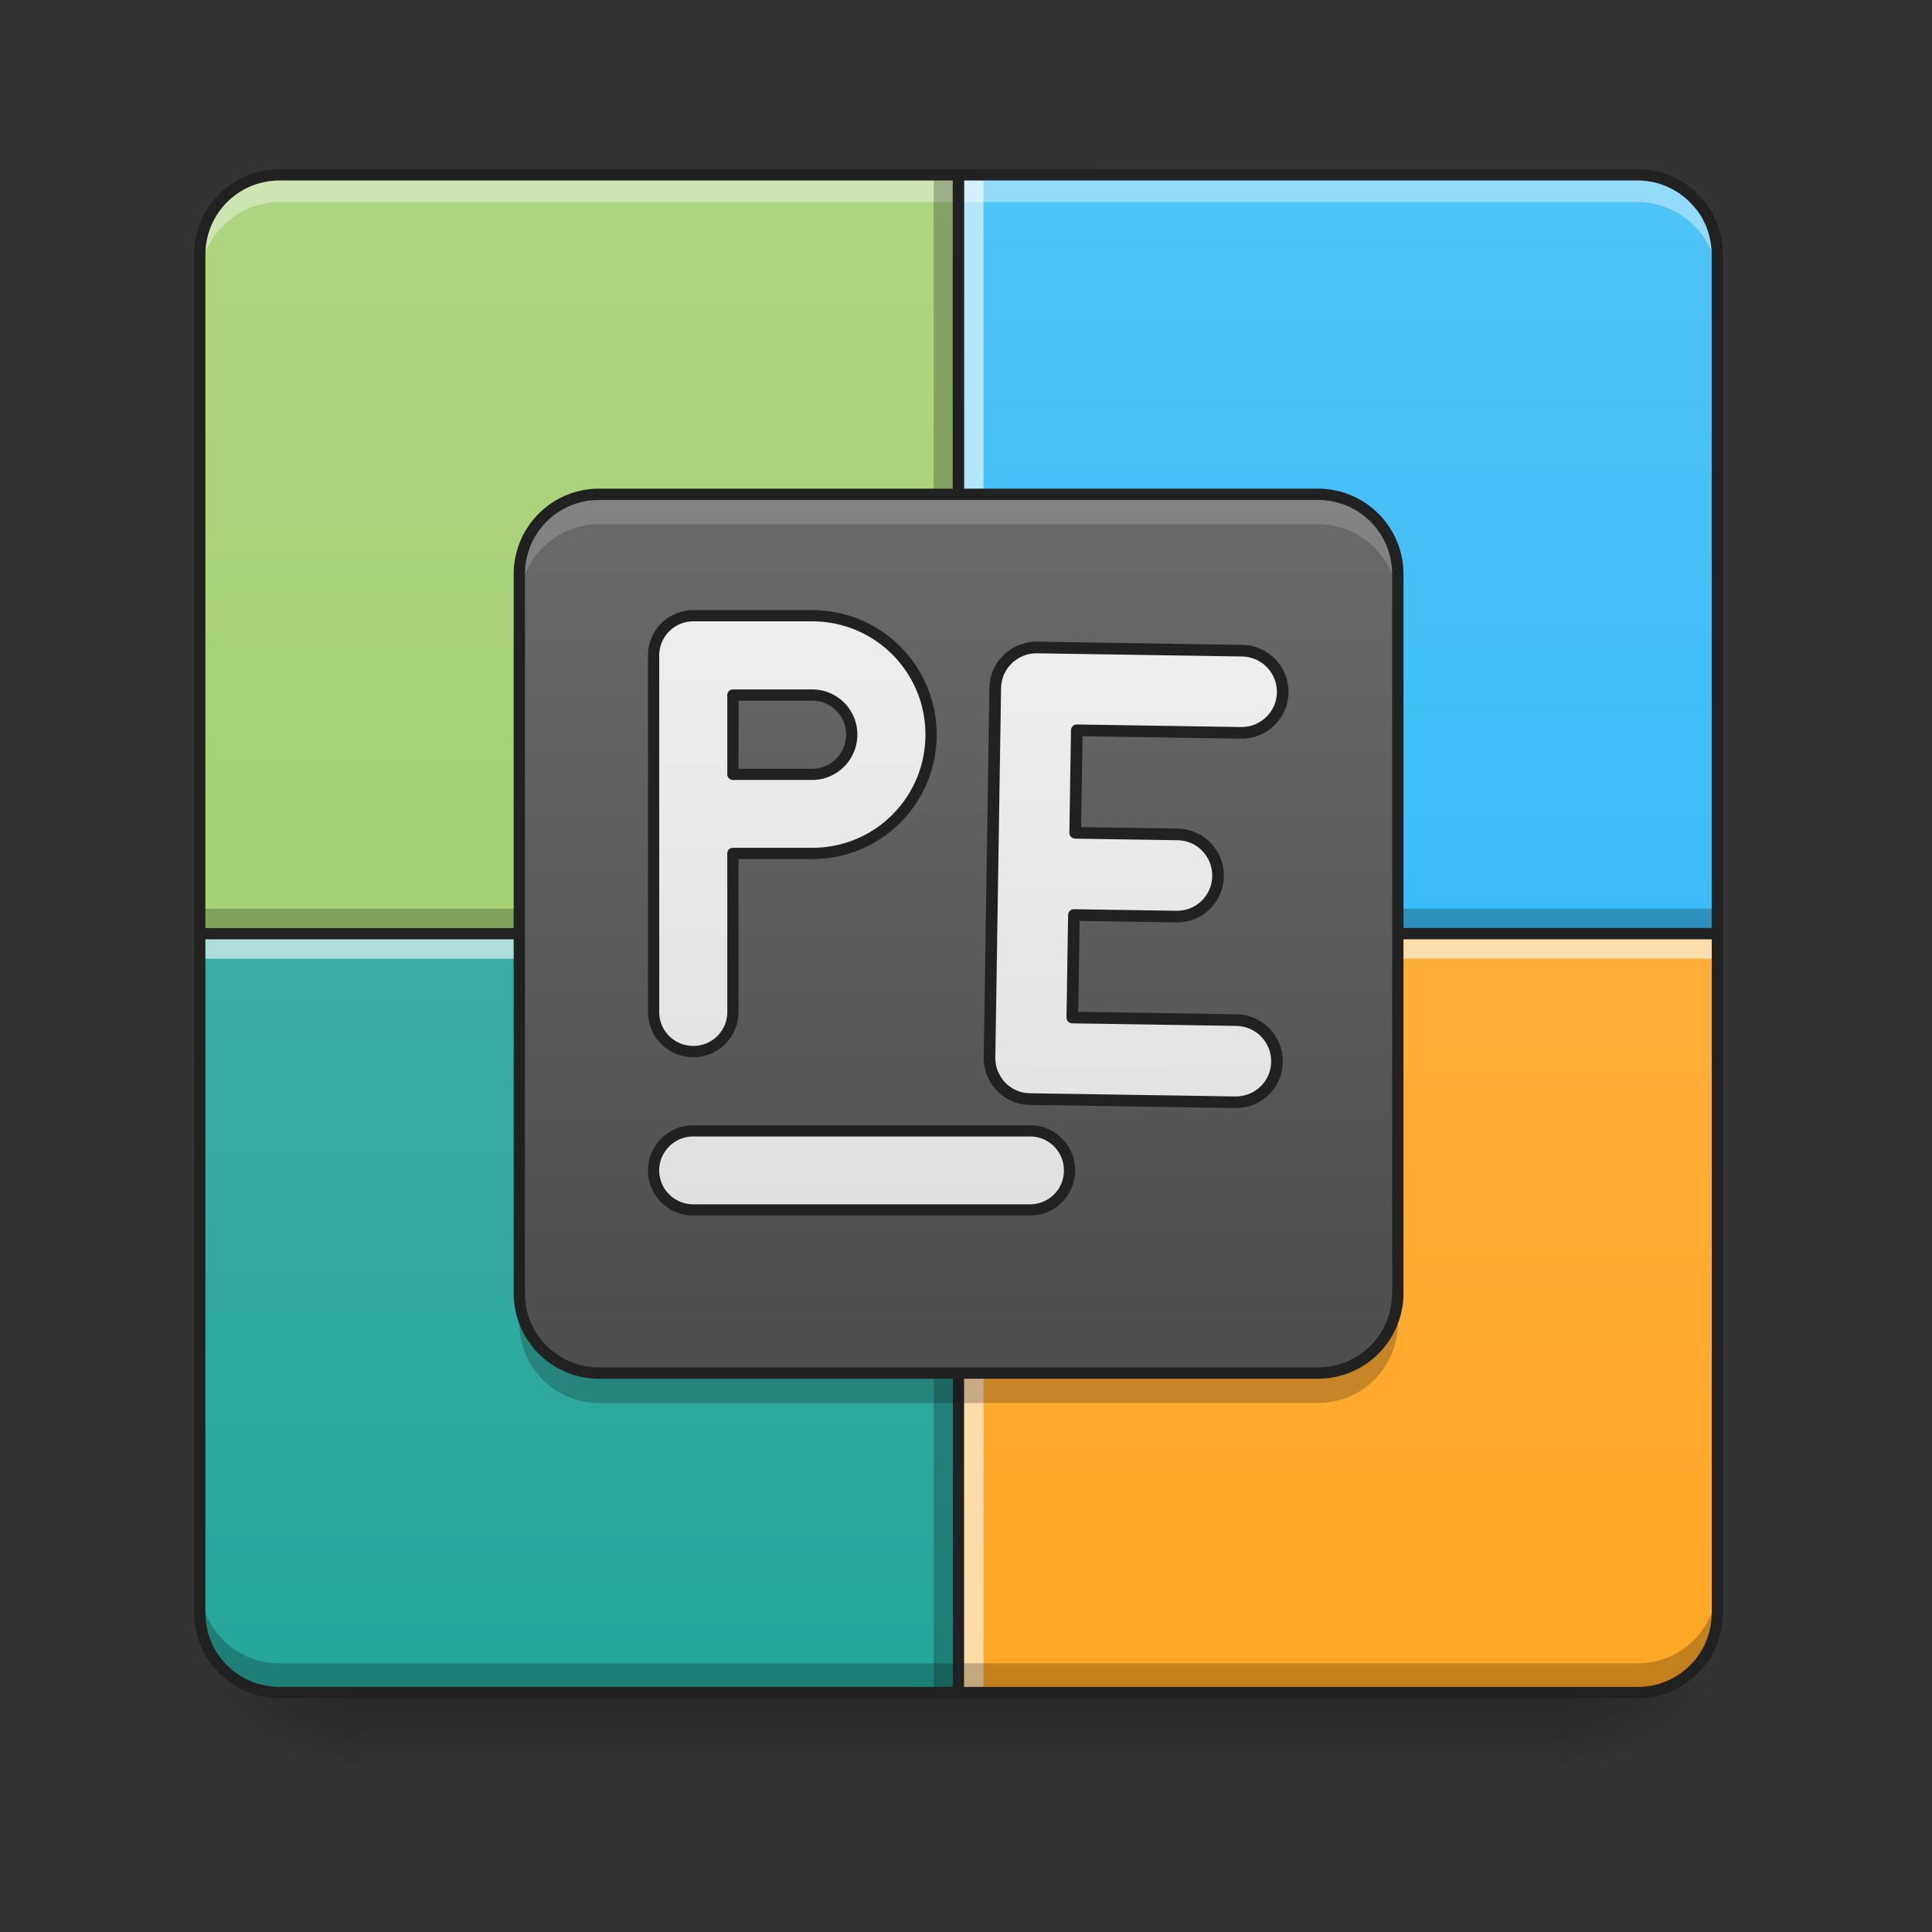 <svg xmlns="http://www.w3.org/2000/svg" width="32pt" height="32pt" viewBox="0 0 32 32"><rect x="0" y="0" width="32" height="32" fill="#333333" stroke="none"/><defs><linearGradient id="a" gradientUnits="userSpaceOnUse" x1="254" y1="233.5" x2="254" y2="254.667" gradientTransform="matrix(.062 0 0 .062 0 13.439)"><stop offset="0" stop-opacity=".275"/><stop offset="1" stop-opacity="0"/></linearGradient><radialGradient id="b" gradientUnits="userSpaceOnUse" cx="450.909" cy="189.579" fx="450.909" fy="189.579" r="21.167" gradientTransform="matrix(0 -.078 -.141 0 52.13 63.595)"><stop offset="0" stop-opacity=".314"/><stop offset=".222" stop-opacity=".275"/><stop offset="1" stop-opacity="0"/></radialGradient><radialGradient id="c" gradientUnits="userSpaceOnUse" cx="450.909" cy="189.579" fx="450.909" fy="189.579" r="21.167" gradientTransform="matrix(0 .078 .141 0 -20.378 -7.527)"><stop offset="0" stop-opacity=".314"/><stop offset=".222" stop-opacity=".275"/><stop offset="1" stop-opacity="0"/></radialGradient><radialGradient id="d" gradientUnits="userSpaceOnUse" cx="450.909" cy="189.579" fx="450.909" fy="189.579" r="21.167" gradientTransform="matrix(0 -.078 .141 0 -20.378 63.595)"><stop offset="0" stop-opacity=".314"/><stop offset=".222" stop-opacity=".275"/><stop offset="1" stop-opacity="0"/></radialGradient><radialGradient id="e" gradientUnits="userSpaceOnUse" cx="450.909" cy="189.579" fx="450.909" fy="189.579" r="21.167" gradientTransform="matrix(0 .078 -.141 0 52.13 -7.527)"><stop offset="0" stop-opacity=".314"/><stop offset=".222" stop-opacity=".275"/><stop offset="1" stop-opacity="0"/></radialGradient><linearGradient id="f" gradientUnits="userSpaceOnUse" x1="169.333" y1="233.5" x2="169.333" y2="-168.667" gradientTransform="matrix(.062 0 0 .062 0 13.439)"><stop offset="0" stop-color="#ffa726"/><stop offset="1" stop-color="#ffb74d"/></linearGradient><linearGradient id="g" gradientUnits="userSpaceOnUse" x1="169.333" y1="233.5" x2="169.333" y2="-168.667" gradientTransform="matrix(.062 0 0 .062 0 13.439)"><stop offset="0" stop-color="#29b6f6"/><stop offset="1" stop-color="#4fc3f7"/></linearGradient><linearGradient id="h" gradientUnits="userSpaceOnUse" x1="158.75" y1="233.5" x2="158.75" y2="-168.667" gradientTransform="matrix(.062 0 0 .062 0 13.439)"><stop offset="0" stop-color="#9ccc65"/><stop offset="1" stop-color="#aed581"/></linearGradient><linearGradient id="i" gradientUnits="userSpaceOnUse" x1="455.083" y1="-62.834" x2="52.917" y2="-62.834" gradientTransform="matrix(0 .062 .062 0 13.85 -.411)"><stop offset="0" stop-color="#26a69a"/><stop offset="1" stop-color="#4db6ac"/></linearGradient><linearGradient id="j" gradientUnits="userSpaceOnUse" x1="161.101" y1="77.097" x2="161.101" y2="-213.35" gradientTransform="matrix(.087 0 0 .087 2.595 21.361)"><stop offset="0" stop-color="#424242"/><stop offset="1" stop-color="#757575"/></linearGradient><linearGradient id="k" gradientUnits="userSpaceOnUse" x1="232.833" y1="106.5" x2="232.833" y2="-52.25"><stop offset="0" stop-color="#e0e0e0"/><stop offset="1" stop-color="#eee"/></linearGradient><linearGradient id="l" gradientUnits="userSpaceOnUse" x1="206.375" y1="106.5" x2="206.375" y2="-52.25"><stop offset="0" stop-color="#e0e0e0"/><stop offset="1" stop-color="#eee"/></linearGradient><linearGradient id="m" gradientUnits="userSpaceOnUse" x1="1040" y1="1215.118" x2="1040" y2="615.118"><stop offset="0" stop-color="#e0e0e0"/><stop offset="1" stop-color="#eee"/></linearGradient></defs><path d="M5.953 27.938h19.848v1.468H5.953zm0 0" fill="url(#a)"/><path d="M25.8 28.035h2.645v-1.324h-2.644zm0 0" fill="url(#b)"/><path d="M5.953 28.035H3.31v1.32h2.644zm0 0" fill="url(#c)"/><path d="M5.953 28.035H3.31v-1.324h2.644zm0 0" fill="url(#d)"/><path d="M25.8 28.035h2.645v1.32h-2.644zm0 0" fill="url(#e)"/><path d="M15.875 15.465v12.57h11.246a1.32 1.32 0 0 0 1.324-1.324V15.465zm0 0" fill="url(#f)"/><path d="M15.875 2.895v12.57h12.57V4.219a1.32 1.32 0 0 0-1.324-1.324zm0 0" fill="url(#g)"/><path d="M15.875 15.465V2.895H4.629c-.73 0-1.32.59-1.32 1.324v11.246zm0 0" fill="url(#h)"/><path d="M3.309 15.05h25.136v.333H3.31zm0 0" fill-opacity=".235"/><path d="M3.309 4.672v-.484c0-.731.59-1.32 1.32-1.32H27.12c.734 0 1.324.589 1.324 1.32v.484a1.32 1.32 0 0 0-1.324-1.324H4.63c-.73 0-1.32.59-1.32 1.324zm0 0" fill="#fff" fill-opacity=".392"/><path d="M3.309 15.465h12.566v12.57H4.629c-.73 0-1.32-.59-1.32-1.324zm0 0" fill="url(#i)"/><path d="M15.465 28.035V2.895h.328v25.14zm0 0" fill-opacity=".235"/><path d="M15.96 28.035V2.895h.33v25.14zm0 0" fill="#fff" fill-opacity=".588"/><path d="M3.309 15.547h25.136v.332H3.31zm0 0" fill="#fff" fill-opacity=".588"/><path d="M3.309 26.227v.484c0 .734.59 1.324 1.32 1.324H27.12a1.32 1.32 0 0 0 1.324-1.324v-.484a1.32 1.32 0 0 1-1.324 1.324H4.63c-.73 0-1.32-.59-1.32-1.324zm0 0" fill-opacity=".235"/><path d="M15.781 2.8H4.63c-.781 0-1.414.638-1.414 1.419V26.71c0 .219.05.43.137.613.011.024.023.043.03.063.243.441.712.742 1.247.742H27.12c.785 0 1.418-.633 1.418-1.418V4.219c0-.121-.016-.242-.043-.356-.008-.027-.02-.058-.027-.09 0 0-.004-.003-.004-.007l-.012-.036c-.004-.003-.004-.011-.008-.02 0-.003-.004-.007-.004-.01-.003-.013-.007-.02-.011-.032-.008-.012-.012-.023-.016-.031l-.008-.02c-.004-.004-.004-.008-.008-.012-.003-.011-.007-.023-.015-.03a.117.117 0 0 0-.016-.032c-.004-.008-.012-.02-.015-.031l-.016-.028c-.012-.02-.027-.039-.04-.058l-.01-.016c-.009-.012-.016-.027-.028-.039-.012-.02-.028-.035-.043-.055a.495.495 0 0 0-.043-.05l-.047-.047a1.41 1.41 0 0 0-1.004-.418zM4.63 2.989H15.78v12.383H3.402V4.22c0-.684.547-1.23 1.227-1.23zm11.34 0H27.12a1.221 1.221 0 0 1 .95.45c.011.011.019.023.03.035 0 .004.004.007.008.007.012.016.024.036.036.051a.96.96 0 0 1 .085.153c.02.035.036.074.047.113.008.015.012.035.02.055.035.117.055.238.055.367V15.37H15.969zM3.402 15.558h12.38v12.383H4.628c-.02 0-.04 0-.063-.003a1.223 1.223 0 0 1-.468-.118 1.218 1.218 0 0 1-.695-1.11zm12.567 0h12.383v11.153c0 .684-.547 1.23-1.23 1.23H15.968zm0 0" fill="#212121"/><path d="M9.922 8.188h11.906c.735 0 1.324.593 1.324 1.324v11.906c0 .73-.59 1.324-1.324 1.324H9.922c-.73 0-1.32-.594-1.32-1.324V9.512c0-.73.59-1.325 1.32-1.325zm0 0" fill="url(#j)"/><path d="M9.922 8.188c-.73 0-1.32.59-1.32 1.324v.496c0-.735.59-1.324 1.32-1.324h11.906c.735 0 1.324.59 1.324 1.324v-.496a1.32 1.32 0 0 0-1.324-1.325zm0 0" fill="#d7d7d7" fill-opacity=".235"/><path d="M9.922 23.238c-.73 0-1.32-.59-1.32-1.324v-.496c0 .734.59 1.324 1.32 1.324h11.906a1.32 1.32 0 0 0 1.324-1.324v.496a1.32 1.32 0 0 1-1.324 1.324zm0 0" fill="#0f0f0f" fill-opacity=".235"/><path d="M9.922 8.094c-.781 0-1.414.633-1.414 1.418v11.906c0 .785.633 1.418 1.414 1.418h11.906c.785 0 1.418-.633 1.418-1.418V9.512c0-.785-.633-1.418-1.418-1.418zm0 .187h11.906c.684 0 1.23.547 1.23 1.23v11.907c0 .684-.546 1.23-1.23 1.23H9.922a1.222 1.222 0 0 1-1.227-1.23V9.512c0-.684.543-1.23 1.227-1.23zm0 0" fill="#212121"/><path d="M185.232-52.266a10.615 10.615 0 0 0-10.624 10.624V53.6c0 5.875 4.75 10.562 10.624 10.562 5.812 0 10.562-4.687 10.562-10.562V11.23h21.185c17.561 0 31.747-14.124 31.747-31.748 0-17.56-14.186-31.747-31.747-31.747zm10.562 21.186h21.185c5.812 0 10.562 4.687 10.562 10.561 0 5.875-4.75 10.624-10.562 10.624h-21.185zm0 0" transform="matrix(.062 0 0 .062 0 13.439)" fill="url(#k)" stroke-width="3" stroke-linecap="round" stroke-linejoin="round" stroke="#212121"/><path d="M185.232 85.346h89.93c5.874 0 10.56 4.75 10.56 10.562a10.509 10.509 0 0 1-10.56 10.561h-89.93c-5.874 0-10.624-4.687-10.624-10.561 0-5.812 4.75-10.562 10.624-10.562zm0 0" transform="matrix(.062 0 0 .062 0 13.439)" fill="url(#l)" stroke-width="3" stroke-linecap="round" stroke-linejoin="round" stroke="#212121"/><path d="M1019.903 615.06c-9.684 0-18.424 3.542-25.274 9.211-1.18.709-2.125 1.654-2.834 2.598-3.307 3.07-5.905 6.85-7.794 10.865-.709 1.181-1.181 2.362-1.654 3.543-1.417 4.252-2.362 8.976-2.362 13.936v359.966c0 4.724.945 9.448 2.362 13.7.473 1.18.945 2.361 1.654 3.542 4.96 10.63 14.408 18.424 25.981 21.494.709 0 1.181.236 1.89.473 2.598.472 5.432.708 8.03.708h200.06c22.203 0 40.154-17.715 40.154-39.917 0-22.203-17.951-40.154-40.154-40.154h-159.906v-99.912h99.912c22.203 0 39.917-17.95 39.917-39.917 0-22.203-17.714-40.154-39.917-40.154h-99.912v-99.911h159.906c22.203 0 40.154-17.952 40.154-39.918 0-22.203-17.951-40.154-40.154-40.154zm0 0" transform="rotate(.891) scale(.017)" fill="url(#m)" stroke-width="11.339" stroke-linecap="round" stroke-linejoin="round" stroke="#212121"/></svg>